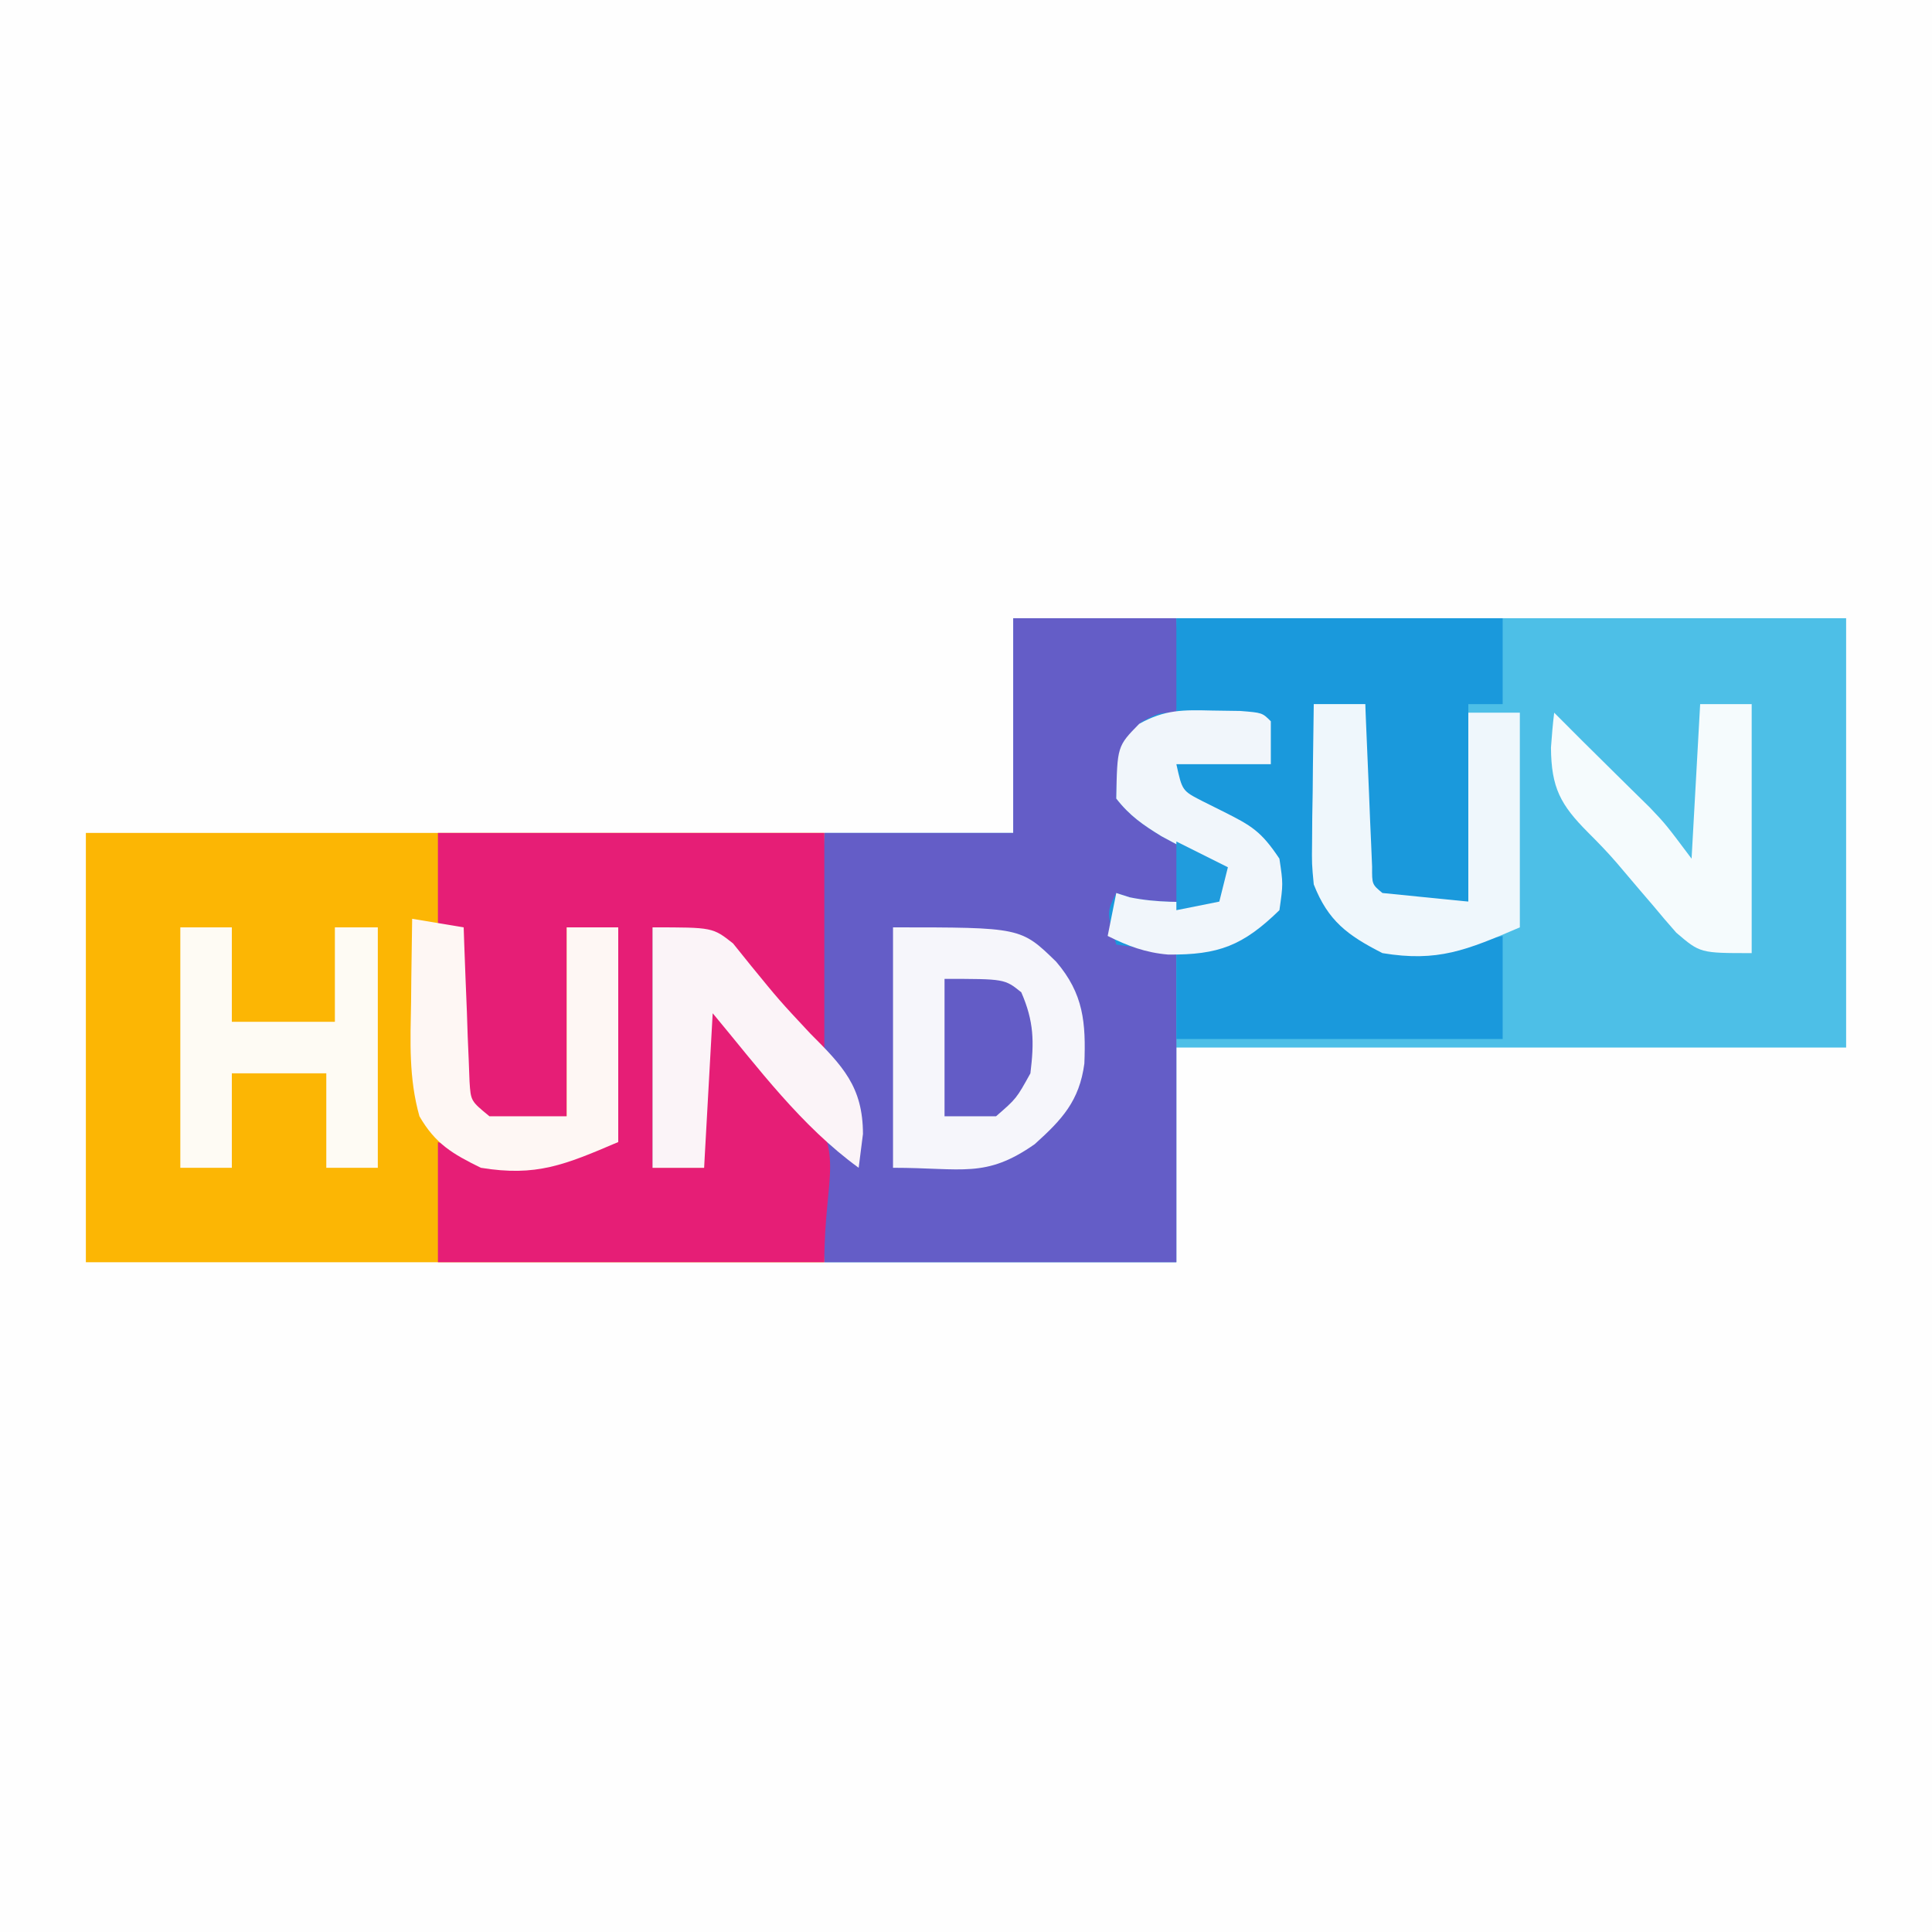 <?xml version="1.0" encoding="UTF-8"?>
<svg version="1.1" xmlns="http://www.w3.org/2000/svg" width="225" height="225">
<rect width="100%" height="100%" fill="#333333" stroke="none"/>
<path d="M0 0 C74.25 0 148.5 0 225 0 C225 74.25 225 148.5 225 225 C150.75 225 76.5 225 0 225 C0 150.75 0 76.5 0 0 Z " fill="#FEFEFE" transform="translate(0,0)"/>
<path d="M0 0 C32.01 0 64.02 0 97 0 C97 16.5 97 33 97 50 C71.26 50 45.52 50 19 50 C19 58.25 19 66.5 19 75 C5.47 75 -8.06 75 -22 75 C-22.33 70.05 -22.66 65.1 -23 60 C-25.432 56.586 -27.06 54.68 -30 52 C-31.65 50.02 -33.3 48.04 -35 46 C-35.33 51.94 -35.66 57.88 -36 64 C-37.98 64 -39.96 64 -42 64 C-42 54.76 -42 45.52 -42 36 C-35 36 -35 36 -32.453 38.047 C-31.726 38.939 -30.999 39.831 -30.25 40.75 C-29.513 41.632 -28.775 42.513 -28.016 43.422 C-26.317 45.594 -24.654 47.794 -23 50 C-22.67 41.75 -22.34 33.5 -22 25 C-14.74 25 -7.48 25 0 25 C0 16.75 0 8.5 0 0 Z " fill="#4DBFE7" transform="translate(118,72)"/>
<path d="M0 0 C28.38 0 56.76 0 86 0 C86 8.58 86 17.16 86 26 C84.35 24.35 82.7 22.7 81 21 C80.018 20.035 80.018 20.035 79.016 19.051 C78.433 18.477 77.85 17.904 77.25 17.312 C76.361 16.44 76.361 16.44 75.453 15.551 C74 14 74 14 73 12 C70.69 11.67 68.38 11.34 66 11 C66 20.24 66 29.48 66 39 C67.98 39 69.96 39 72 39 C72 32.73 72 26.46 72 20 C73.65 21.65 75.3 23.3 77 25 C77.727 25.715 78.454 26.431 79.203 27.168 C79.879 27.834 80.554 28.501 81.25 29.188 C81.936 29.862 82.622 30.536 83.328 31.23 C88.692 36.908 86 39.727 86 50 C57.62 50 29.24 50 0 50 C0 33.5 0 17 0 0 Z " fill="#FCB604" transform="translate(10,97)"/>
<path d="M0 0 C6.27 0 12.54 0 19 0 C19.44 7.484 19.44 7.484 19 11 C16.562 12.75 16.562 12.75 14 14 C12.669 17.4 12.669 17.4 13 21 C16.265 24.571 20.78 26.683 25 29 C24.125 32.875 24.125 32.875 23 34 C18.767 34.24 15.633 34.325 12 32 C12 33.65 12 35.3 12 37 C14.31 37.66 16.62 38.32 19 39 C19 50.88 19 62.76 19 75 C5.47 75 -8.06 75 -22 75 C-22.33 70.05 -22.66 65.1 -23 60 C-25.432 56.586 -27.06 54.68 -30 52 C-31.65 50.02 -33.3 48.04 -35 46 C-35.33 51.94 -35.66 57.88 -36 64 C-37.98 64 -39.96 64 -42 64 C-42 54.76 -42 45.52 -42 36 C-35 36 -35 36 -32.453 38.047 C-31.726 38.939 -30.999 39.831 -30.25 40.75 C-29.513 41.632 -28.775 42.513 -28.016 43.422 C-26.317 45.594 -24.654 47.794 -23 50 C-22.67 41.75 -22.34 33.5 -22 25 C-14.74 25 -7.48 25 0 25 C0 16.75 0 8.5 0 0 Z " fill="#645DC7" transform="translate(118,72)"/>
<path d="M0 0 C14.85 0 29.7 0 45 0 C45 8.58 45 17.16 45 26 C43.35 24.35 41.7 22.7 40 21 C39.345 20.357 38.69 19.714 38.016 19.051 C37.433 18.477 36.85 17.904 36.25 17.312 C35.657 16.731 35.064 16.15 34.453 15.551 C33 14 33 14 32 12 C29.69 11.67 27.38 11.34 25 11 C25 20.24 25 29.48 25 39 C26.98 39 28.96 39 31 39 C31 32.73 31 26.46 31 20 C32.65 21.65 34.3 23.3 36 25 C36.727 25.715 37.454 26.431 38.203 27.168 C38.879 27.834 39.554 28.501 40.25 29.188 C40.936 29.862 41.622 30.536 42.328 31.23 C47.692 36.908 45 39.727 45 50 C30.15 50 15.3 50 0 50 C0 45.38 0 40.76 0 36 C1.65 36.66 3.3 37.32 5 38 C7.198 38.311 7.198 38.311 9.375 38.25 C10.438 38.258 10.438 38.258 11.523 38.266 C14.807 37.985 14.807 37.985 21 36 C21 27.75 21 19.5 21 11 C19.02 11 17.04 11 15 11 C15 18.26 15 25.52 15 33 C11.95 34.525 9.358 34.236 6 34 C4.296 32.776 4.296 32.776 3 31 C2.659 28.823 2.659 28.823 2.707 26.332 C2.717 25.439 2.726 24.547 2.736 23.627 C2.761 22.698 2.787 21.769 2.812 20.812 C2.833 19.402 2.833 19.402 2.854 17.963 C2.889 15.641 2.938 13.321 3 11 C2.01 11 1.02 11 0 11 C0 7.37 0 3.74 0 0 Z " fill="#E61E76" transform="translate(51,97)"/>
<path d="M0 0 C12.54 0 25.08 0 38 0 C38 3.3 38 6.6 38 10 C36.68 10 35.36 10 34 10 C34 17.59 34 25.18 34 33 C30.7 33 27.4 33 24 33 C22 31 22 31 21.773 28.845 C21.783 27.976 21.794 27.107 21.805 26.211 C21.811 25.27 21.818 24.329 21.824 23.359 C21.841 22.375 21.858 21.39 21.875 20.375 C21.884 19.382 21.893 18.39 21.902 17.367 C21.926 14.911 21.959 12.456 22 10 C20.02 10 18.04 10 16 10 C16.081 13.397 16.194 16.792 16.312 20.188 C16.335 21.147 16.358 22.107 16.381 23.096 C16.569 30.079 16.569 30.079 20 36 C22.826 37.925 25.057 38.252 28.438 38.188 C29.179 38.181 29.92 38.175 30.684 38.168 C33.468 38.014 33.468 38.014 38 37 C38 40.96 38 44.92 38 49 C25.46 49 12.92 49 0 49 C0 45.7 0 42.4 0 39 C-2.31 38.67 -4.62 38.34 -7 38 C-8.125 34.25 -8.125 34.25 -7 32 C-6.484 32.165 -5.969 32.33 -5.438 32.5 C-2.266 33.15 0.772 33.062 4 33 C4.33 31.68 4.66 30.36 5 29 C4.078 28.511 4.078 28.511 3.137 28.012 C1.924 27.356 1.924 27.356 0.688 26.688 C-0.113 26.258 -0.914 25.829 -1.738 25.387 C-3.887 24.07 -5.457 22.988 -7 21 C-6.931 17.116 -6.864 14.864 -4.062 12.062 C-2 11 -2 11 0 11 C0 7.37 0 3.74 0 0 Z " fill="#1A99DC" transform="translate(137,72)"/>
<path d="M0 0 C14.892 0 14.892 0 19 4 C22.199 7.732 22.466 11.108 22.285 15.855 C21.706 20.213 19.681 22.387 16.5 25.25 C10.765 29.265 8.123 28 0 28 C0 18.76 0 9.52 0 0 Z " fill="#F6F6FB" transform="translate(104,108)"/>
<path d="M0 0 C1.98 0 3.96 0 6 0 C6 3.63 6 7.26 6 11 C9.96 11 13.92 11 18 11 C18 7.37 18 3.74 18 0 C19.65 0 21.3 0 23 0 C23 9.24 23 18.48 23 28 C21.02 28 19.04 28 17 28 C17 24.37 17 20.74 17 17 C13.37 17 9.74 17 6 17 C6 20.63 6 24.26 6 28 C4.02 28 2.04 28 0 28 C0 18.76 0 9.52 0 0 Z " fill="#FEFBF4" transform="translate(21,108)"/>
<path d="M0 0 C1.98 0 3.96 0 6 0 C6.025 0.631 6.05 1.262 6.076 1.912 C6.192 4.754 6.314 7.596 6.438 10.438 C6.477 11.431 6.516 12.424 6.557 13.447 C6.599 14.392 6.64 15.336 6.684 16.309 C6.72 17.183 6.757 18.058 6.795 18.959 C6.782 20.993 6.782 20.993 8 22 C11.3 22.33 14.6 22.66 18 23 C18 15.74 18 8.48 18 1 C19.98 1 21.96 1 24 1 C24 9.25 24 17.5 24 26 C17.777 28.667 14.436 30.065 8 29 C3.92 26.923 1.667 25.246 0 21 C-0.227 18.618 -0.227 18.618 -0.195 16.016 C-0.189 15.081 -0.182 14.146 -0.176 13.184 C-0.159 12.216 -0.142 11.247 -0.125 10.25 C-0.116 9.266 -0.107 8.283 -0.098 7.27 C-0.074 4.846 -0.041 2.423 0 0 Z " fill="#EFF7FC" transform="translate(153,82)"/>
<path d="M0 0 C2.97 0.495 2.97 0.495 6 1 C6.02 1.595 6.04 2.191 6.06 2.804 C6.155 5.495 6.265 8.185 6.375 10.875 C6.406 11.812 6.437 12.749 6.469 13.715 C6.507 14.611 6.546 15.507 6.586 16.43 C6.617 17.257 6.649 18.085 6.681 18.937 C6.826 21.22 6.826 21.22 9 23 C11.97 23 14.94 23 18 23 C18 15.74 18 8.48 18 1 C19.98 1 21.96 1 24 1 C24 9.25 24 17.5 24 26 C17.764 28.672 14.444 30.055 8 29 C4.697 27.378 2.695 26.205 0.848 23 C-0.406 18.563 -0.209 14.272 -0.125 9.688 C-0.116 8.756 -0.107 7.825 -0.098 6.865 C-0.074 4.577 -0.041 2.288 0 0 Z " fill="#FEF7F4" transform="translate(48,107)"/>
<path d="M0 0 C7 0 7 0 9.371 1.871 C10.053 2.718 10.735 3.565 11.438 4.438 C14.765 8.511 14.765 8.511 18.352 12.352 C22.128 16.128 24.491 18.551 24.5 24.062 C24.335 25.362 24.17 26.661 24 28 C17.245 23.087 12.31 16.372 7 10 C6.67 15.94 6.34 21.88 6 28 C4.02 28 2.04 28 0 28 C0 18.76 0 9.52 0 0 Z " fill="#FBF4F8" transform="translate(76,108)"/>
<path d="M0 0 C1.98 0 3.96 0 6 0 C6 9.57 6 19.14 6 29 C0 29 0 29 -2.781 26.621 C-3.706 25.576 -4.611 24.513 -5.5 23.438 C-5.974 22.885 -6.448 22.333 -6.937 21.764 C-7.875 20.671 -8.807 19.573 -9.733 18.47 C-10.783 17.252 -11.905 16.097 -13.043 14.961 C-16.284 11.713 -17.339 9.725 -17.375 5.062 C-17.28 3.706 -17.165 2.35 -17 1 C-15.877 2.123 -14.754 3.246 -13.633 4.371 C-12.424 5.577 -11.21 6.776 -9.992 7.973 C-9.294 8.662 -8.595 9.352 -7.875 10.062 C-6.881 11.039 -6.881 11.039 -5.867 12.035 C-4 14 -4 14 -1 18 C-0.67 12.06 -0.34 6.12 0 0 Z " fill="#F5FBFD" transform="translate(198,82)"/>
<path d="M0 0 C1.066 0.015 2.132 0.031 3.23 0.047 C5.812 0.25 5.812 0.25 6.812 1.25 C6.812 2.9 6.812 4.55 6.812 6.25 C3.183 6.25 -0.448 6.25 -4.188 6.25 C-3.506 9.34 -3.506 9.34 -1.191 10.531 C-0.386 10.933 0.42 11.336 1.25 11.75 C4.572 13.414 5.687 14.061 7.812 17.25 C8.25 20.188 8.25 20.188 7.812 23.25 C3.574 27.377 0.747 28.472 -5.145 28.418 C-7.757 28.203 -9.853 27.417 -12.188 26.25 C-11.857 24.6 -11.527 22.95 -11.188 21.25 C-10.672 21.415 -10.156 21.58 -9.625 21.75 C-6.454 22.4 -3.415 22.312 -0.188 22.25 C0.142 20.93 0.472 19.61 0.812 18.25 C-0.11 17.761 -0.11 17.761 -1.051 17.262 C-2.263 16.606 -2.263 16.606 -3.5 15.938 C-4.301 15.508 -5.101 15.079 -5.926 14.637 C-8.074 13.32 -9.645 12.238 -11.188 10.25 C-11.079 4.158 -11.079 4.158 -8.516 1.547 C-5.516 -0.124 -3.414 -0.083 0 0 Z " fill="#F1F6FB" transform="translate(141.188,82.75)"/>
<path d="M0 0 C7 0 7 0 8.938 1.562 C10.419 4.961 10.451 7.326 10 11 C8.375 13.938 8.375 13.938 6 16 C4.02 16 2.04 16 0 16 C0 10.72 0 5.44 0 0 Z " fill="#635CC6" transform="translate(110,114)"/>
<path d="M0 0 C1.98 0.99 3.96 1.98 6 3 C5.67 4.32 5.34 5.64 5 7 C3.35 7.33 1.7 7.66 0 8 C0 5.36 0 2.72 0 0 Z " fill="#209CDD" transform="translate(137,98)"/>
</svg>
